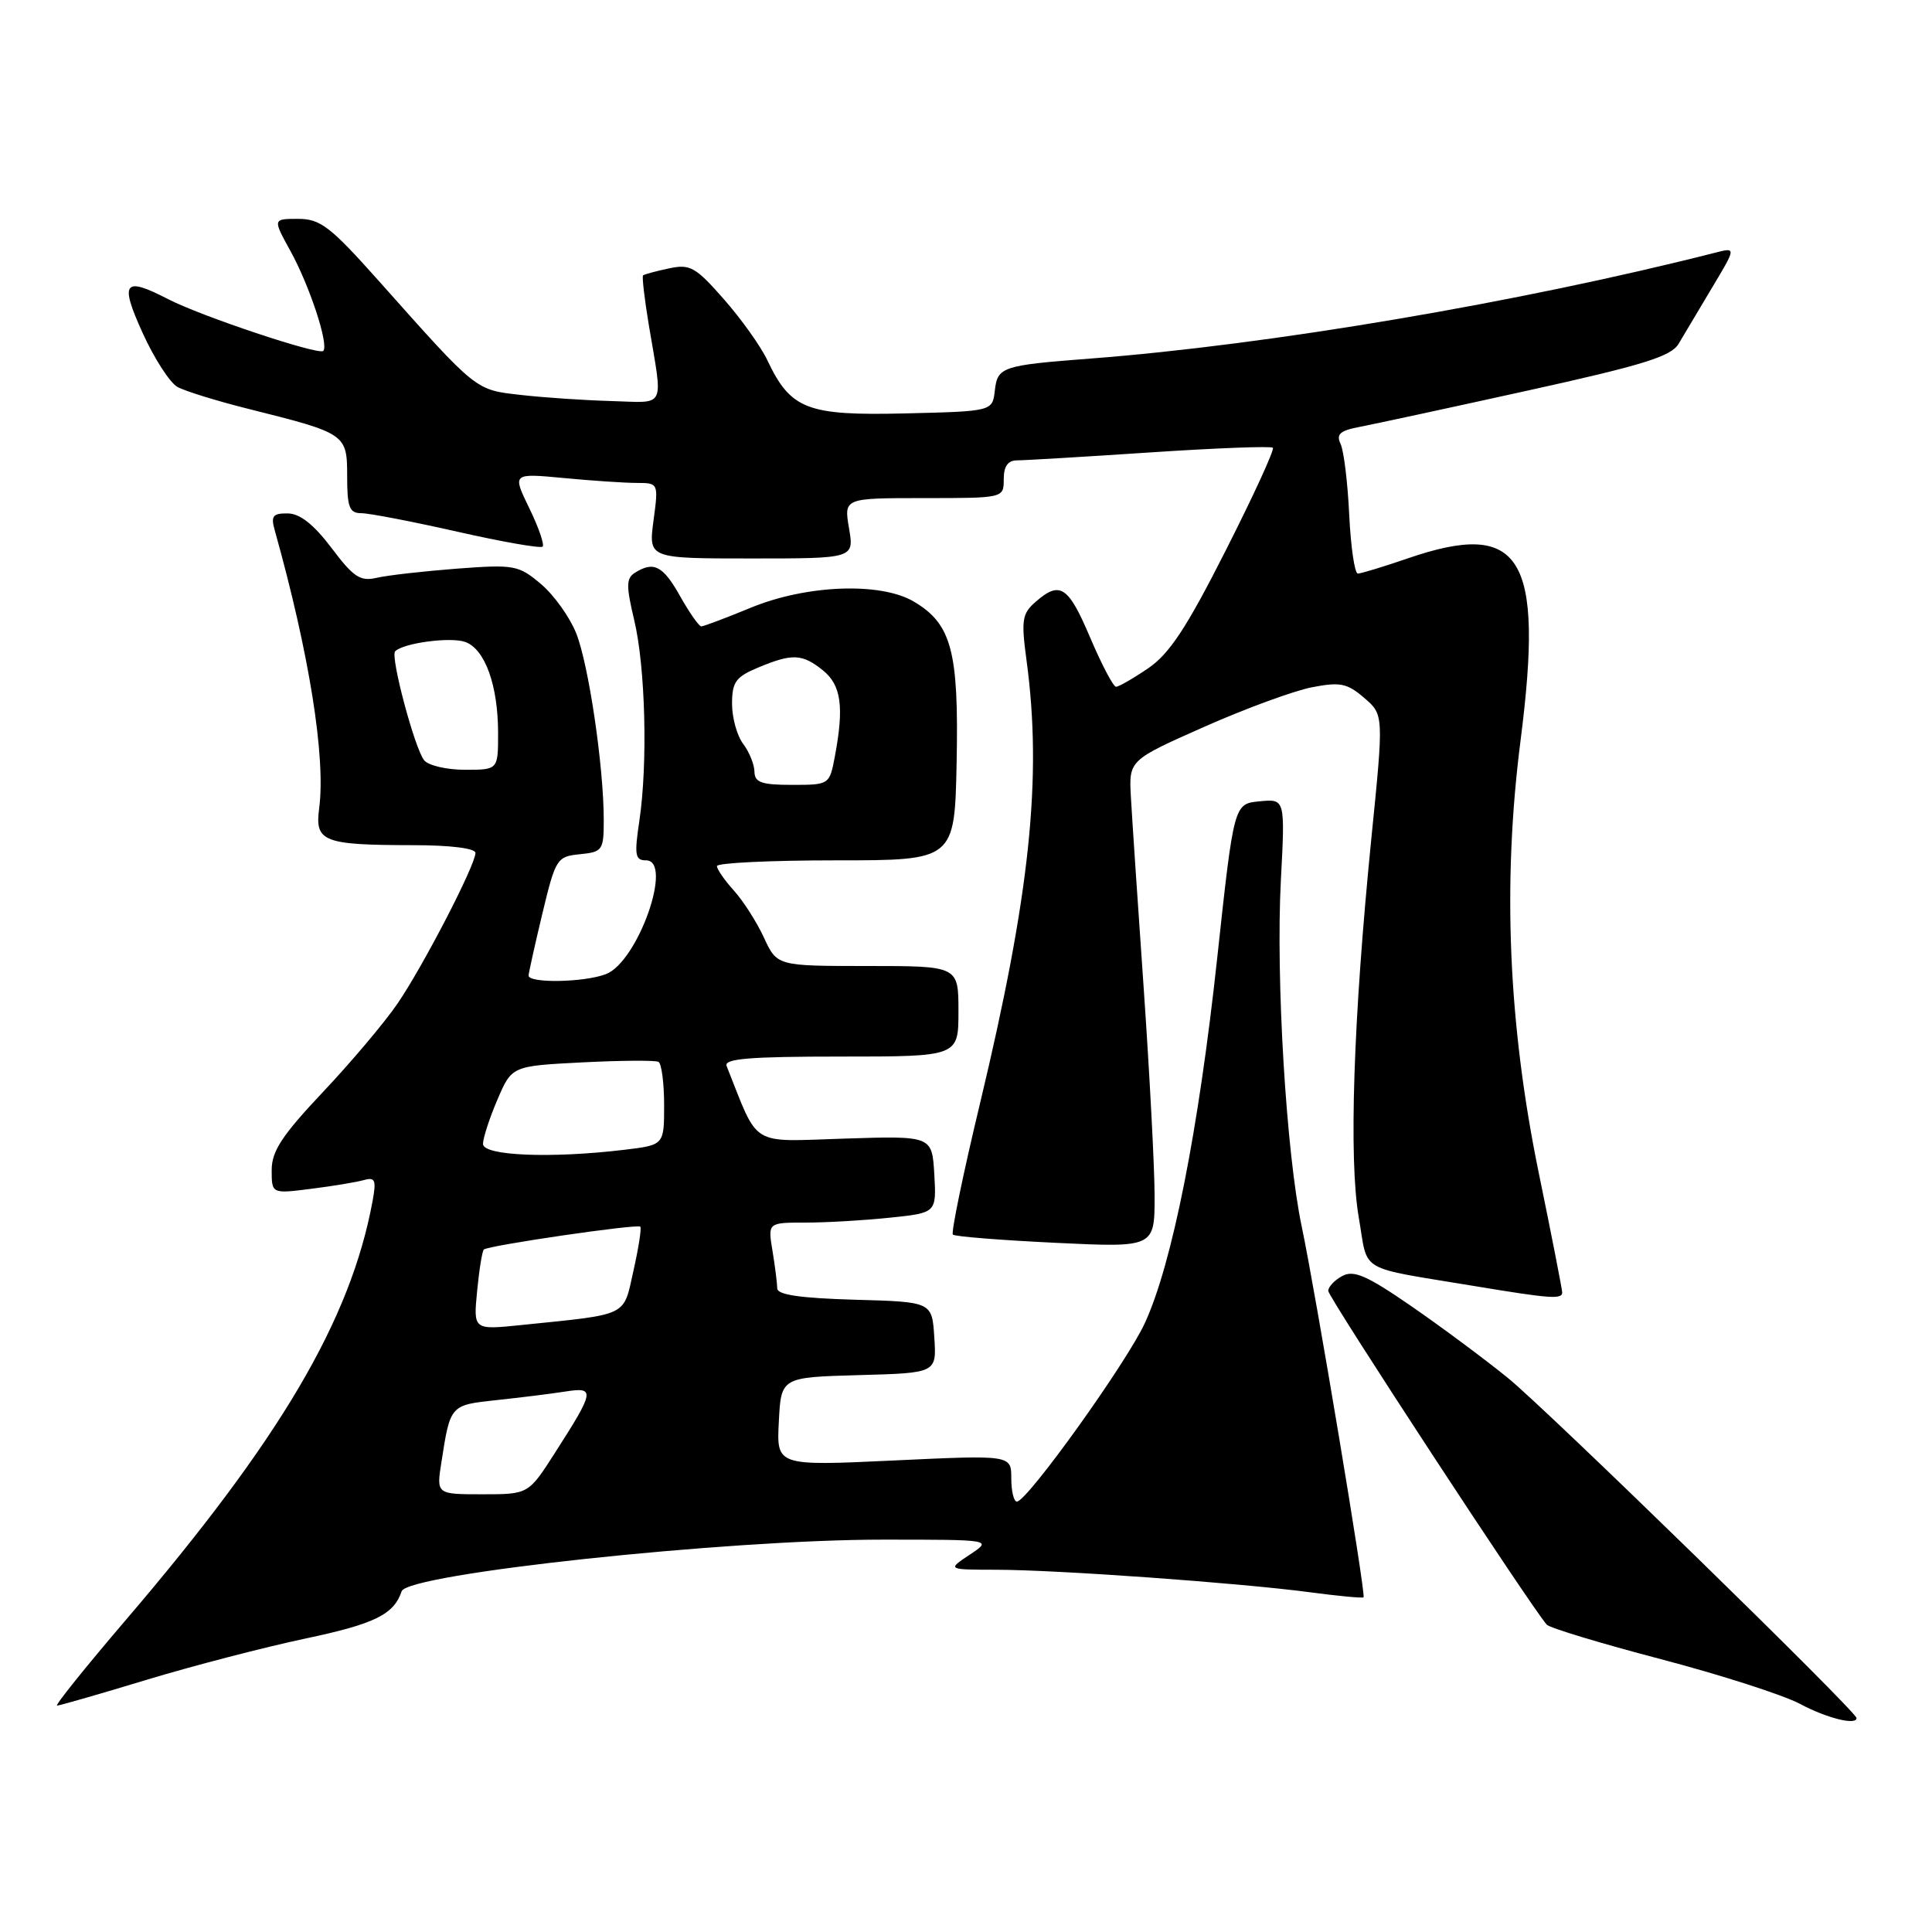 <?xml version="1.0" encoding="UTF-8" standalone="no"?>
<!DOCTYPE svg PUBLIC "-//W3C//DTD SVG 1.1//EN" "http://www.w3.org/Graphics/SVG/1.1/DTD/svg11.dtd" >
<svg xmlns="http://www.w3.org/2000/svg" xmlns:xlink="http://www.w3.org/1999/xlink" version="1.1" viewBox="0 0 256 256">
 <g >
 <path fill="currentColor"
d=" M 246.00 227.65 C 246.00 226.79 204.91 186.71 199.75 182.54 C 196.59 179.98 190.79 175.68 186.87 172.98 C 181.12 169.02 179.38 168.26 177.87 169.07 C 176.84 169.62 176.00 170.51 176.00 171.05 C 176.00 171.89 202.97 213.08 204.96 215.28 C 205.35 215.71 212.15 217.77 220.08 219.85 C 228.01 221.93 236.30 224.60 238.50 225.77 C 242.03 227.66 246.00 228.65 246.00 227.65 Z  M 19.37 222.60 C 25.54 220.73 35.06 218.26 40.54 217.10 C 49.66 215.17 52.19 213.93 53.22 210.85 C 53.99 208.53 96.23 204.00 117.00 204.01 C 131.50 204.01 131.50 204.01 128.50 206.00 C 125.50 207.99 125.50 207.99 132.00 208.00 C 140.10 208.01 164.17 209.74 173.47 210.97 C 177.30 211.48 180.55 211.79 180.68 211.65 C 181.01 211.32 174.34 171.33 172.48 162.50 C 170.43 152.78 169.04 129.61 169.72 116.68 C 170.29 105.85 170.29 105.85 166.90 106.18 C 163.50 106.50 163.50 106.50 161.28 127.00 C 158.81 149.85 155.32 167.44 151.71 175.29 C 149.30 180.55 136.14 198.91 134.75 198.97 C 134.34 198.99 134.00 197.60 134.00 195.89 C 134.00 192.79 134.00 192.79 118.45 193.52 C 102.89 194.25 102.89 194.25 103.20 188.37 C 103.50 182.50 103.50 182.50 113.80 182.21 C 124.11 181.93 124.11 181.93 123.80 177.21 C 123.50 172.50 123.50 172.50 113.25 172.22 C 106.04 172.01 103.00 171.57 102.99 170.72 C 102.98 170.05 102.70 167.81 102.36 165.75 C 101.74 162.00 101.74 162.00 106.72 162.00 C 109.46 162.00 114.49 161.71 117.90 161.35 C 124.09 160.71 124.09 160.71 123.80 155.60 C 123.50 150.50 123.50 150.50 111.90 150.87 C 99.19 151.27 100.62 152.14 96.28 141.25 C 95.90 140.28 99.31 140.00 111.39 140.00 C 127.00 140.00 127.00 140.00 127.00 134.00 C 127.00 128.00 127.00 128.00 114.98 128.00 C 102.97 128.00 102.97 128.00 101.23 124.25 C 100.28 122.19 98.49 119.38 97.25 118.01 C 96.01 116.64 95.00 115.18 95.00 114.76 C 95.00 114.34 102.09 114.00 110.75 114.00 C 126.50 114.00 126.50 114.00 126.76 100.92 C 127.05 86.27 126.08 82.66 121.08 79.71 C 116.68 77.11 106.88 77.48 99.50 80.52 C 96.20 81.88 93.25 82.99 92.93 83.00 C 92.62 83.00 91.36 81.20 90.12 79.00 C 87.85 74.95 86.62 74.32 84.12 75.90 C 82.97 76.63 82.96 77.65 84.03 82.14 C 85.52 88.34 85.85 101.15 84.72 108.75 C 84.04 113.30 84.15 114.00 85.60 114.00 C 89.27 114.00 84.52 127.47 80.28 129.08 C 77.38 130.19 69.98 130.31 70.04 129.25 C 70.07 128.84 70.89 125.12 71.88 121.00 C 73.62 113.76 73.80 113.49 76.84 113.19 C 79.84 112.89 80.00 112.66 80.00 108.66 C 80.00 101.57 78.00 88.05 76.35 83.91 C 75.49 81.76 73.38 78.81 71.66 77.37 C 68.70 74.88 68.15 74.78 60.52 75.35 C 56.11 75.69 51.34 76.23 49.93 76.56 C 47.74 77.07 46.85 76.49 43.93 72.61 C 41.58 69.50 39.75 68.05 38.13 68.03 C 36.15 68.01 35.87 68.37 36.40 70.25 C 40.98 86.59 43.18 100.36 42.29 107.11 C 41.71 111.54 42.80 111.97 54.75 111.99 C 59.71 111.99 63.00 112.41 63.00 113.02 C 63.00 114.62 56.08 128.00 52.66 133.00 C 50.97 135.47 46.53 140.74 42.79 144.70 C 37.37 150.45 36.00 152.53 36.00 155.04 C 36.00 158.19 36.00 158.19 41.25 157.52 C 44.14 157.16 47.28 156.63 48.24 156.36 C 49.72 155.95 49.88 156.37 49.36 159.19 C 46.44 174.95 37.14 190.73 16.59 214.75 C 11.30 220.94 7.24 226.00 7.56 226.00 C 7.89 226.00 13.21 224.47 19.37 222.60 Z  M 207.00 171.25 C 206.99 170.84 205.61 163.75 203.91 155.50 C 199.85 135.72 199.06 117.07 201.48 98.13 C 204.61 73.66 201.59 68.81 186.50 74.00 C 183.30 75.10 180.34 76.00 179.92 76.00 C 179.50 76.00 178.99 72.51 178.78 68.25 C 178.58 63.99 178.07 59.76 177.64 58.84 C 177.02 57.53 177.54 57.06 180.18 56.56 C 182.01 56.21 191.98 54.06 202.35 51.77 C 217.70 48.39 221.43 47.23 222.42 45.56 C 223.09 44.43 225.09 41.09 226.85 38.13 C 230.06 32.77 230.06 32.77 227.28 33.48 C 201.45 40.06 168.18 45.70 144.50 47.51 C 132.77 48.41 132.18 48.60 131.82 51.75 C 131.50 54.50 131.50 54.50 119.92 54.78 C 106.93 55.09 104.77 54.26 101.67 47.72 C 100.80 45.88 98.21 42.25 95.91 39.64 C 92.15 35.36 91.44 34.96 88.62 35.57 C 86.90 35.93 85.37 36.35 85.21 36.49 C 85.05 36.63 85.40 39.62 85.98 43.12 C 87.86 54.34 88.35 53.35 81.00 53.14 C 77.42 53.04 72.03 52.68 69.00 52.33 C 62.93 51.64 63.29 51.93 50.18 37.21 C 43.76 30.01 42.45 29.00 39.50 29.00 C 36.14 29.00 36.14 29.00 38.48 33.25 C 41.04 37.89 43.61 45.72 42.83 46.50 C 42.23 47.10 26.62 41.89 22.26 39.63 C 16.40 36.60 15.83 37.36 18.90 44.12 C 20.43 47.49 22.50 50.70 23.51 51.27 C 24.52 51.83 28.76 53.14 32.92 54.18 C 45.87 57.42 46.00 57.50 46.00 63.12 C 46.00 67.22 46.30 68.00 47.87 68.00 C 48.90 68.00 54.62 69.10 60.59 70.45 C 66.55 71.80 71.64 72.69 71.90 72.43 C 72.16 72.17 71.37 69.87 70.13 67.33 C 67.88 62.70 67.88 62.70 74.69 63.34 C 78.44 63.70 82.80 63.99 84.38 63.99 C 87.25 64.00 87.26 64.01 86.59 69.00 C 85.93 74.00 85.93 74.00 99.55 74.00 C 113.18 74.00 113.18 74.00 112.50 70.00 C 111.82 66.00 111.82 66.00 122.41 66.00 C 133.00 66.00 133.00 66.00 133.00 63.50 C 133.00 61.78 133.55 61.00 134.77 61.00 C 135.74 61.00 143.66 60.53 152.38 59.95 C 161.09 59.37 168.42 59.09 168.66 59.33 C 168.90 59.57 166.09 65.69 162.42 72.93 C 157.23 83.19 154.95 86.64 152.14 88.55 C 150.16 89.90 148.24 91.00 147.88 91.00 C 147.52 91.00 145.98 88.07 144.46 84.50 C 141.55 77.64 140.46 76.92 137.22 79.75 C 135.43 81.31 135.30 82.16 136.02 87.50 C 138.12 103.04 136.49 118.53 129.83 146.32 C 127.61 155.57 126.01 163.34 126.26 163.59 C 126.51 163.85 132.63 164.33 139.86 164.68 C 153.00 165.31 153.00 165.31 152.99 158.40 C 152.98 154.61 152.33 142.28 151.55 131.00 C 150.76 119.72 150.00 108.30 149.85 105.62 C 149.58 100.74 149.58 100.74 159.54 96.32 C 165.02 93.89 171.45 91.53 173.83 91.07 C 177.57 90.34 178.51 90.53 180.76 92.47 C 183.36 94.70 183.36 94.70 181.71 111.10 C 179.32 135.02 178.70 153.62 180.05 161.36 C 181.34 168.80 179.63 167.79 195.50 170.43 C 205.45 172.08 207.00 172.19 207.00 171.25 Z  M 58.49 193.75 C 59.67 186.15 59.64 186.18 65.80 185.52 C 68.93 185.19 73.02 184.68 74.88 184.39 C 78.90 183.76 78.82 184.26 73.54 192.50 C 70.02 198.00 70.02 198.00 63.92 198.00 C 57.82 198.00 57.82 198.00 58.49 193.75 Z  M 63.22 171.09 C 63.49 168.27 63.89 165.78 64.11 165.57 C 64.64 165.04 84.41 162.15 84.84 162.54 C 85.03 162.71 84.62 165.33 83.94 168.36 C 82.56 174.53 83.45 174.10 69.11 175.57 C 62.72 176.23 62.72 176.23 63.22 171.09 Z  M 64.00 151.58 C 64.00 150.80 64.86 148.16 65.91 145.71 C 67.82 141.25 67.82 141.25 77.16 140.77 C 82.30 140.51 86.84 140.48 87.25 140.70 C 87.66 140.93 88.00 143.50 88.00 146.42 C 88.00 151.72 88.00 151.72 82.75 152.35 C 73.02 153.52 64.00 153.15 64.00 151.58 Z  M 99.97 102.25 C 99.95 101.29 99.28 99.63 98.47 98.56 C 97.66 97.49 97.00 95.11 97.00 93.26 C 97.00 90.37 97.49 89.69 100.47 88.45 C 104.99 86.56 106.31 86.62 109.06 88.84 C 111.47 90.80 111.86 93.66 110.62 100.25 C 109.91 103.98 109.89 104.00 104.95 104.00 C 100.91 104.00 99.99 103.68 99.97 102.25 Z  M 56.21 100.75 C 54.96 99.23 51.69 86.97 52.36 86.30 C 53.47 85.19 59.75 84.36 61.67 85.07 C 64.28 86.04 66.00 90.84 66.00 97.15 C 66.00 102.00 66.00 102.00 61.62 102.00 C 59.21 102.00 56.78 101.44 56.21 100.75 Z "/>
</g>
</svg>